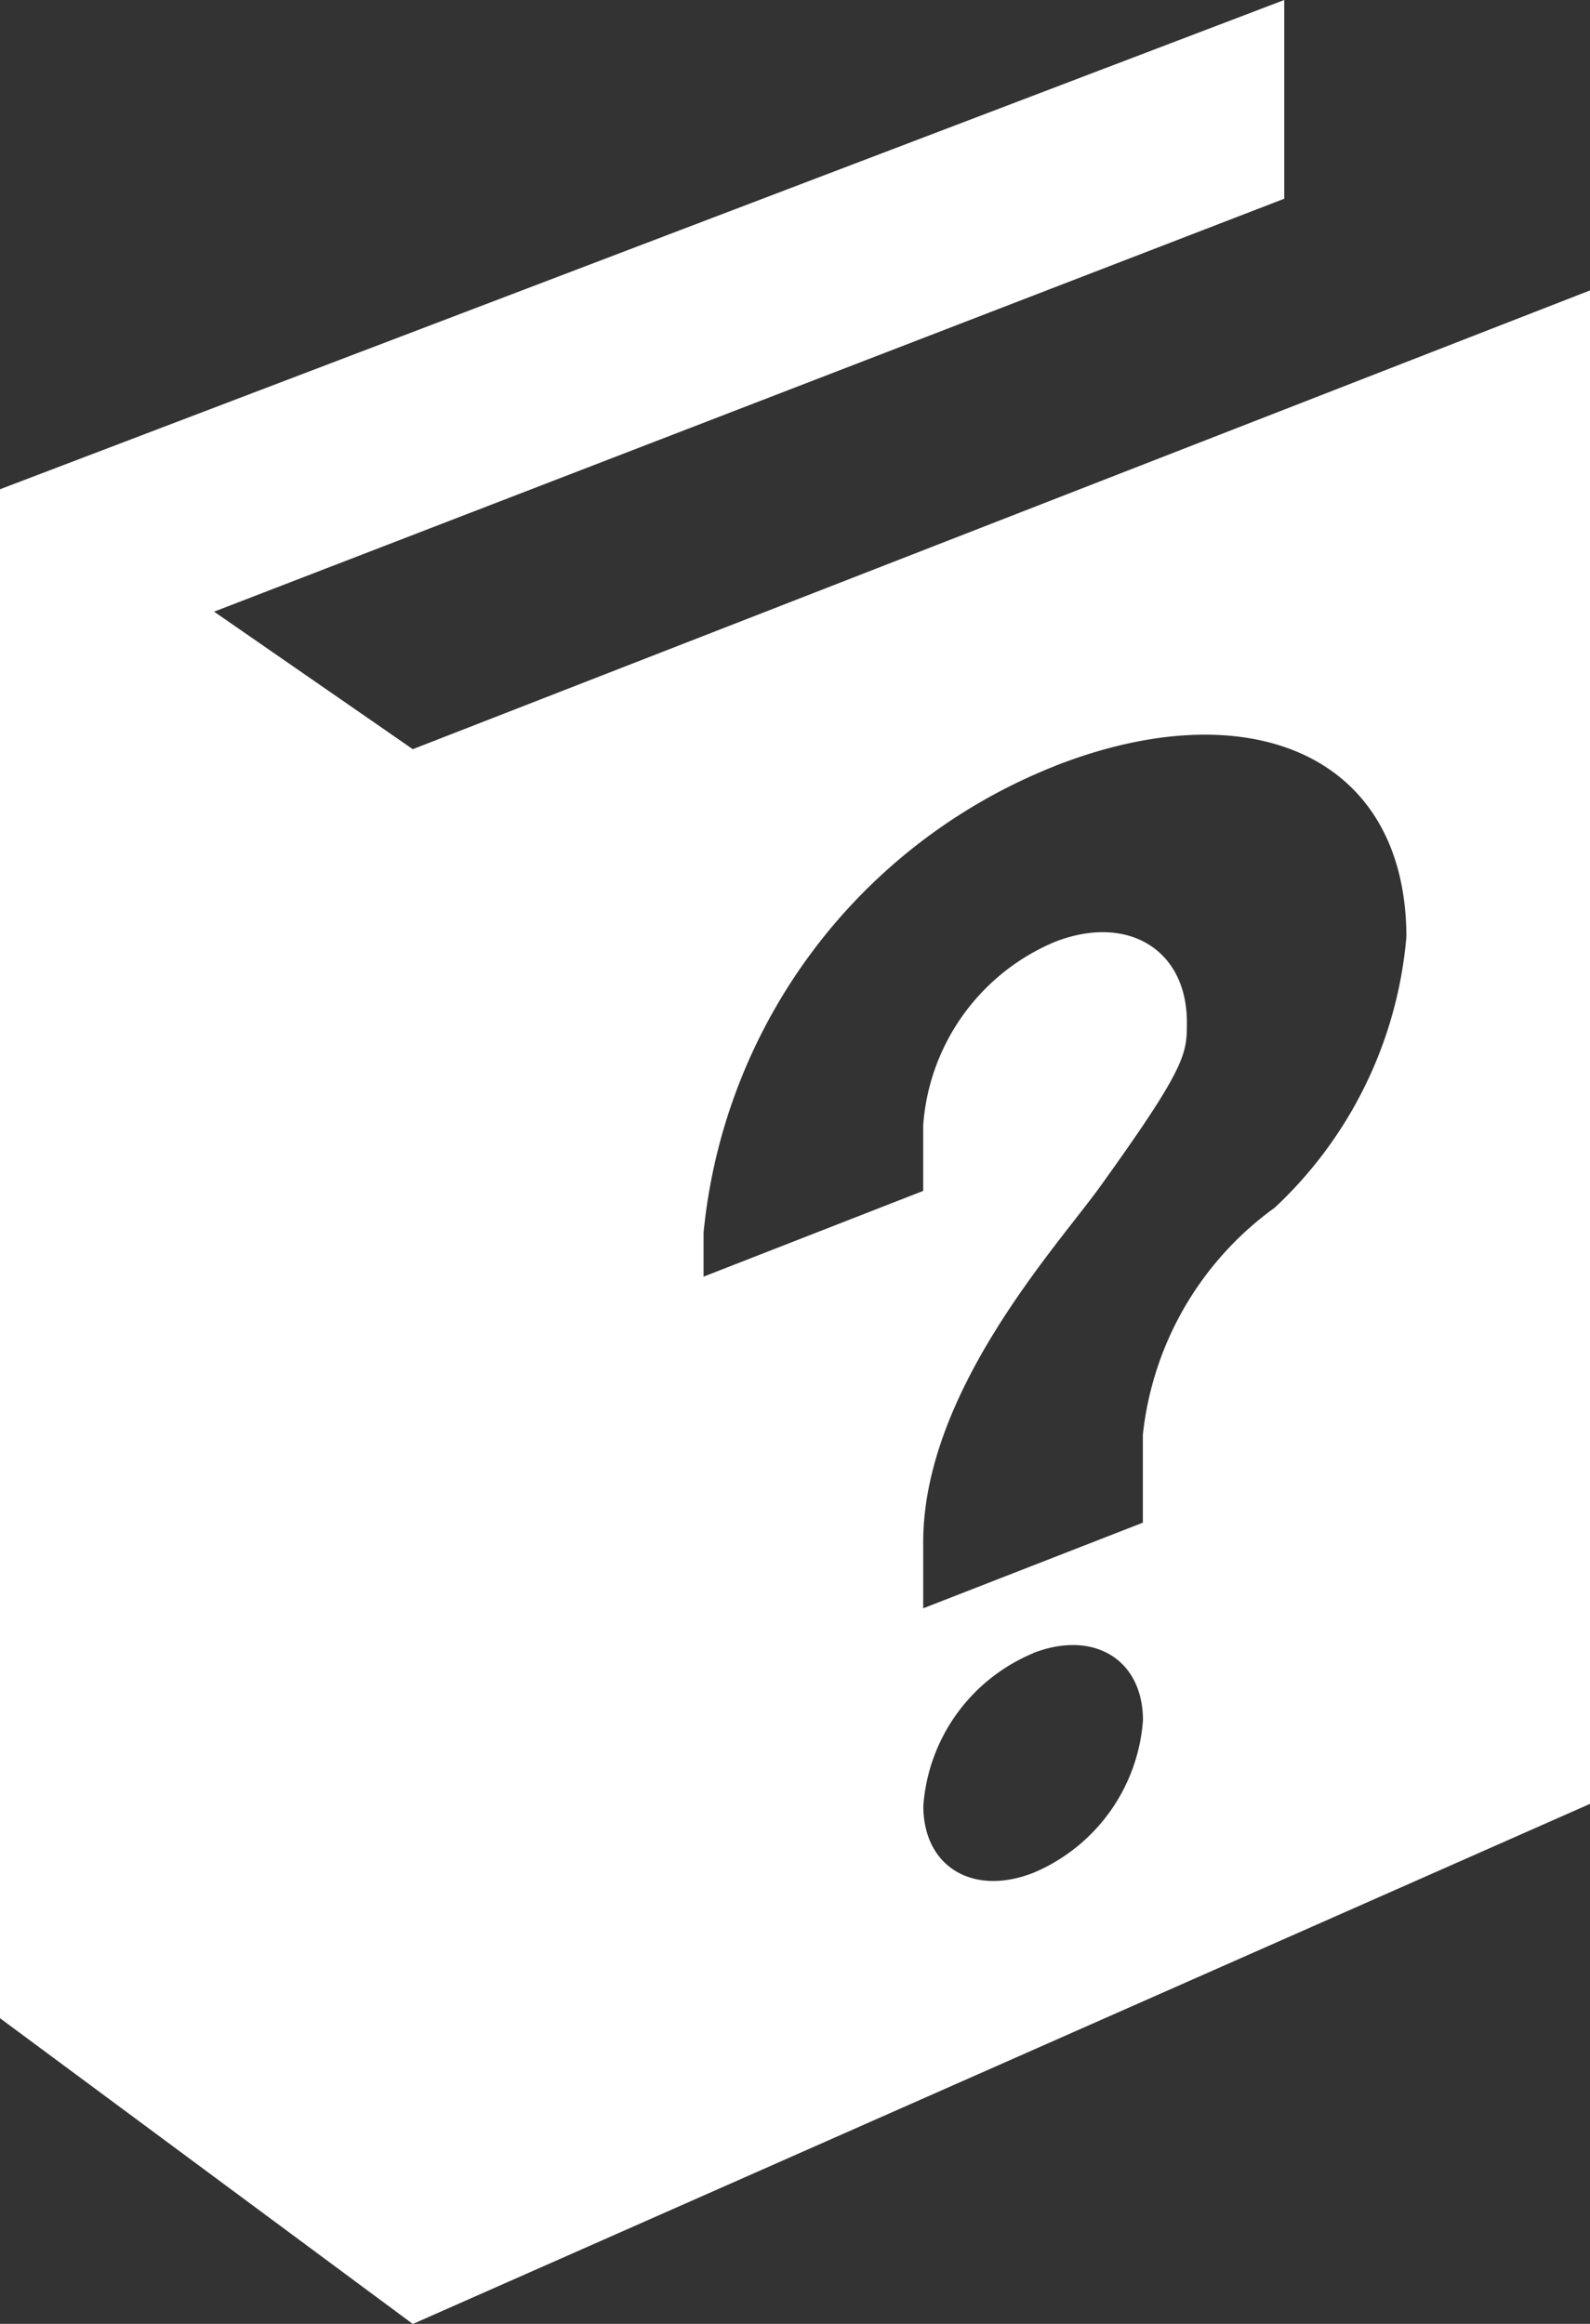 <svg xmlns="http://www.w3.org/2000/svg" width="13.146" height="19.213" viewBox="0 0 13.146 19.213">
  <rect x="0" y="0" width="13.146" height="19.213" fill="#333333" stroke="none"/>
  <path id="help" d="M3217.976,900.068l10.618-4.045v1.643l-8.848,3.414,1.643,1.137,9.733-3.793v12.513l-9.733,4.3-3.413-2.528Zm8.541,9.624a1.483,1.483,0,0,0-.907,1.262c0,.5.406.749.907.554a1.485,1.485,0,0,0,.909-1.263C3227.425,909.743,3227.019,909.495,3226.516,909.691Zm.182-7.336a4.63,4.63,0,0,0-2.906,3.859v.363l1.816-.709v-.544a1.783,1.783,0,0,1,1.089-1.515c.6-.234,1.091.063,1.091.664,0,.263,0,.363-.727,1.373-.364.5-1.453,1.692-1.453,2.928v.545l1.816-.708v-.726a2.663,2.663,0,0,1,1.09-1.878,3.466,3.466,0,0,0,1.089-2.241C3229.6,902.259,3228.3,901.729,3226.7,902.355Z" transform="translate(-3217.976 -896.023)" fill="#fff"/>
</svg>
